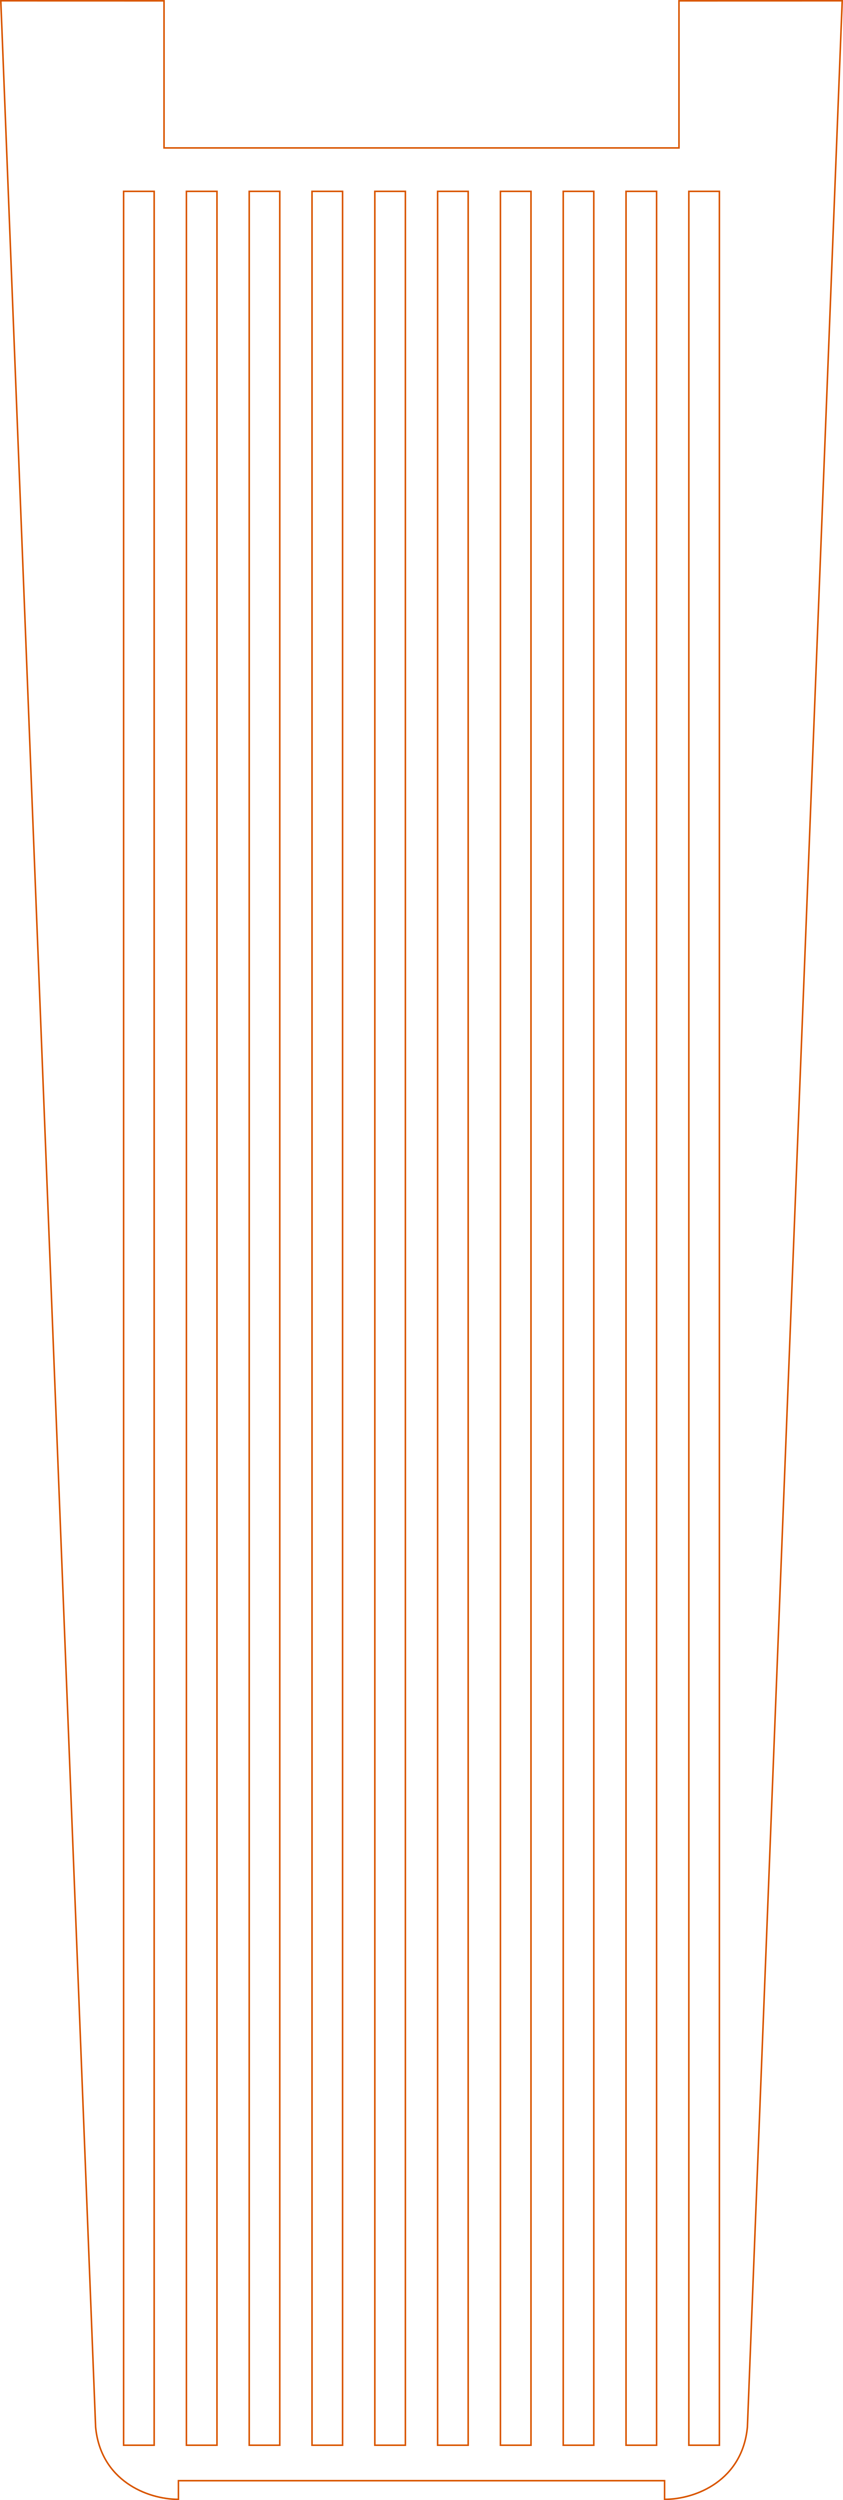 <?xml version="1.0" encoding="UTF-8" standalone="no"?>
<!-- Created with Inkscape (http://www.inkscape.org/) -->

<svg
   xmlns:dc="http://purl.org/dc/elements/1.1/"
   xmlns:cc="http://creativecommons.org/ns#"
   xmlns:rdf="http://www.w3.org/1999/02/22-rdf-syntax-ns#"
   xmlns:svg="http://www.w3.org/2000/svg"
   xmlns="http://www.w3.org/2000/svg"
   xmlns:sodipodi="http://sodipodi.sourceforge.net/DTD/sodipodi-0.dtd"
   xmlns:inkscape="http://www.inkscape.org/namespaces/inkscape"
   width="54.008mm"
   height="160.001mm"
   viewBox="0 0 191.367 566.932"
   id="svg7344"
   version="1.1"
   inkscape:version="0.91 r13725"
   sodipodi:docname="tank_baffle_for_shock.svg">
  <defs
     id="defs7346" />
  <sodipodi:namedview
     id="base"
     pagecolor="#ffffff"
     bordercolor="#666666"
     borderopacity="1.0"
     inkscape:pageopacity="0.0"
     inkscape:pageshadow="2"
     inkscape:zoom="1.7497677"
     inkscape:cx="95.683682"
     inkscape:cy="283.46624"
     inkscape:document-units="mm"
     inkscape:current-layer="layer1"
     showgrid="false"
     fit-margin-top="0"
     fit-margin-left="0"
     fit-margin-right="0"
     fit-margin-bottom="0"
     showguides="true"
     inkscape:guide-bbox="true"
     inkscape:window-width="1920"
     inkscape:window-height="1176"
     inkscape:window-x="0"
     inkscape:window-y="24"
     inkscape:window-maximized="1"
     inkscape:snap-bbox="true"
     inkscape:object-nodes="true"
     inkscape:snap-smooth-nodes="true" />
  <g
     inkscape:label="Layer 1"
     inkscape:groupmode="layer"
     id="layer1"
     transform="translate(1989.66,-44.84)">
    <path
       style="fill:none;fill-rule:evenodd;stroke:#d95500;stroke-width:0.354;stroke-linecap:butt;stroke-linejoin:miter;stroke-opacity:1;stroke-miterlimit:4;stroke-dasharray:none"
       d="M 5.895,0.149 27.416,550.326 c 1.127,12.081 11.606,16.394 18.799,16.404 l 0,-4.23 110.361,0 0,4.23 c 7.193,-0.01 17.673,-4.324 18.801,-16.404 l 21.521,-550.177 -37.055,0.01 0,33.361 -116.895,0 0,-33.361 z"
       id="path7302-4-7"
       inkscape:connector-curvature="0"
       sodipodi:nodetypes="ccccccccccccc"
       transform="translate(-1995.372,44.866)" />
    <g
       id="g4205"
       transform="matrix(1,0,0,0.99,-0.652,5.969)"
       style="stroke:#d95500;stroke-opacity:1;stroke-width:0.356;stroke-miterlimit:4;stroke-dasharray:none">
      <rect
         y="83.093"
         x="-1960.947"
         height="516.255"
         width="6.936"
         id="rect4134"
         style="opacity:1;fill:none;fill-opacity:0;stroke:#d95500;stroke-width:0.356;stroke-linecap:square;stroke-miterlimit:4;stroke-dasharray:none;stroke-opacity:1" />
      <rect
         y="83.093"
         x="-1946.69"
         height="516.255"
         width="6.936"
         id="rect4134-6"
         style="opacity:1;fill:none;fill-opacity:0;stroke:#d95500;stroke-width:0.356;stroke-linecap:square;stroke-miterlimit:4;stroke-dasharray:none;stroke-opacity:1" />
      <rect
         y="83.093"
         x="-1932.434"
         height="516.255"
         width="6.936"
         id="rect4134-7"
         style="opacity:1;fill:none;fill-opacity:0;stroke:#d95500;stroke-width:0.356;stroke-linecap:square;stroke-miterlimit:4;stroke-dasharray:none;stroke-opacity:1" />
      <rect
         y="83.093"
         x="-1918.177"
         height="516.255"
         width="6.936"
         id="rect4134-5"
         style="opacity:1;fill:none;fill-opacity:0;stroke:#d95500;stroke-width:0.356;stroke-linecap:square;stroke-miterlimit:4;stroke-dasharray:none;stroke-opacity:1" />
      <rect
         y="83.093"
         x="-1903.92"
         height="516.255"
         width="6.936"
         id="rect4134-3"
         style="opacity:1;fill:none;fill-opacity:0;stroke:#d95500;stroke-width:0.356;stroke-linecap:square;stroke-miterlimit:4;stroke-dasharray:none;stroke-opacity:1" />
      <rect
         y="83.093"
         x="-1889.664"
         height="516.255"
         width="6.936"
         id="rect4134-56"
         style="opacity:1;fill:none;fill-opacity:0;stroke:#d95500;stroke-width:0.356;stroke-linecap:square;stroke-miterlimit:4;stroke-dasharray:none;stroke-opacity:1" />
      <rect
         y="83.093"
         x="-1875.407"
         height="516.255"
         width="6.936"
         id="rect4134-2"
         style="opacity:1;fill:none;fill-opacity:0;stroke:#d95500;stroke-width:0.356;stroke-linecap:square;stroke-miterlimit:4;stroke-dasharray:none;stroke-opacity:1" />
      <rect
         y="83.093"
         x="-1861.15"
         height="516.255"
         width="6.936"
         id="rect4134-9"
         style="opacity:1;fill:none;fill-opacity:0;stroke:#d95500;stroke-width:0.356;stroke-linecap:square;stroke-miterlimit:4;stroke-dasharray:none;stroke-opacity:1" />
      <rect
         y="83.093"
         x="-1846.894"
         height="516.255"
         width="6.936"
         id="rect4134-1"
         style="opacity:1;fill:none;fill-opacity:0;stroke:#d95500;stroke-width:0.356;stroke-linecap:square;stroke-miterlimit:4;stroke-dasharray:none;stroke-opacity:1" />
      <rect
         y="83.093"
         x="-1832.637"
         height="516.255"
         width="6.936"
         id="rect4134-27"
         style="opacity:1;fill:none;fill-opacity:0;stroke:#d95500;stroke-width:0.356;stroke-linecap:square;stroke-miterlimit:4;stroke-dasharray:none;stroke-opacity:1" />
    </g>
  </g>
</svg>

